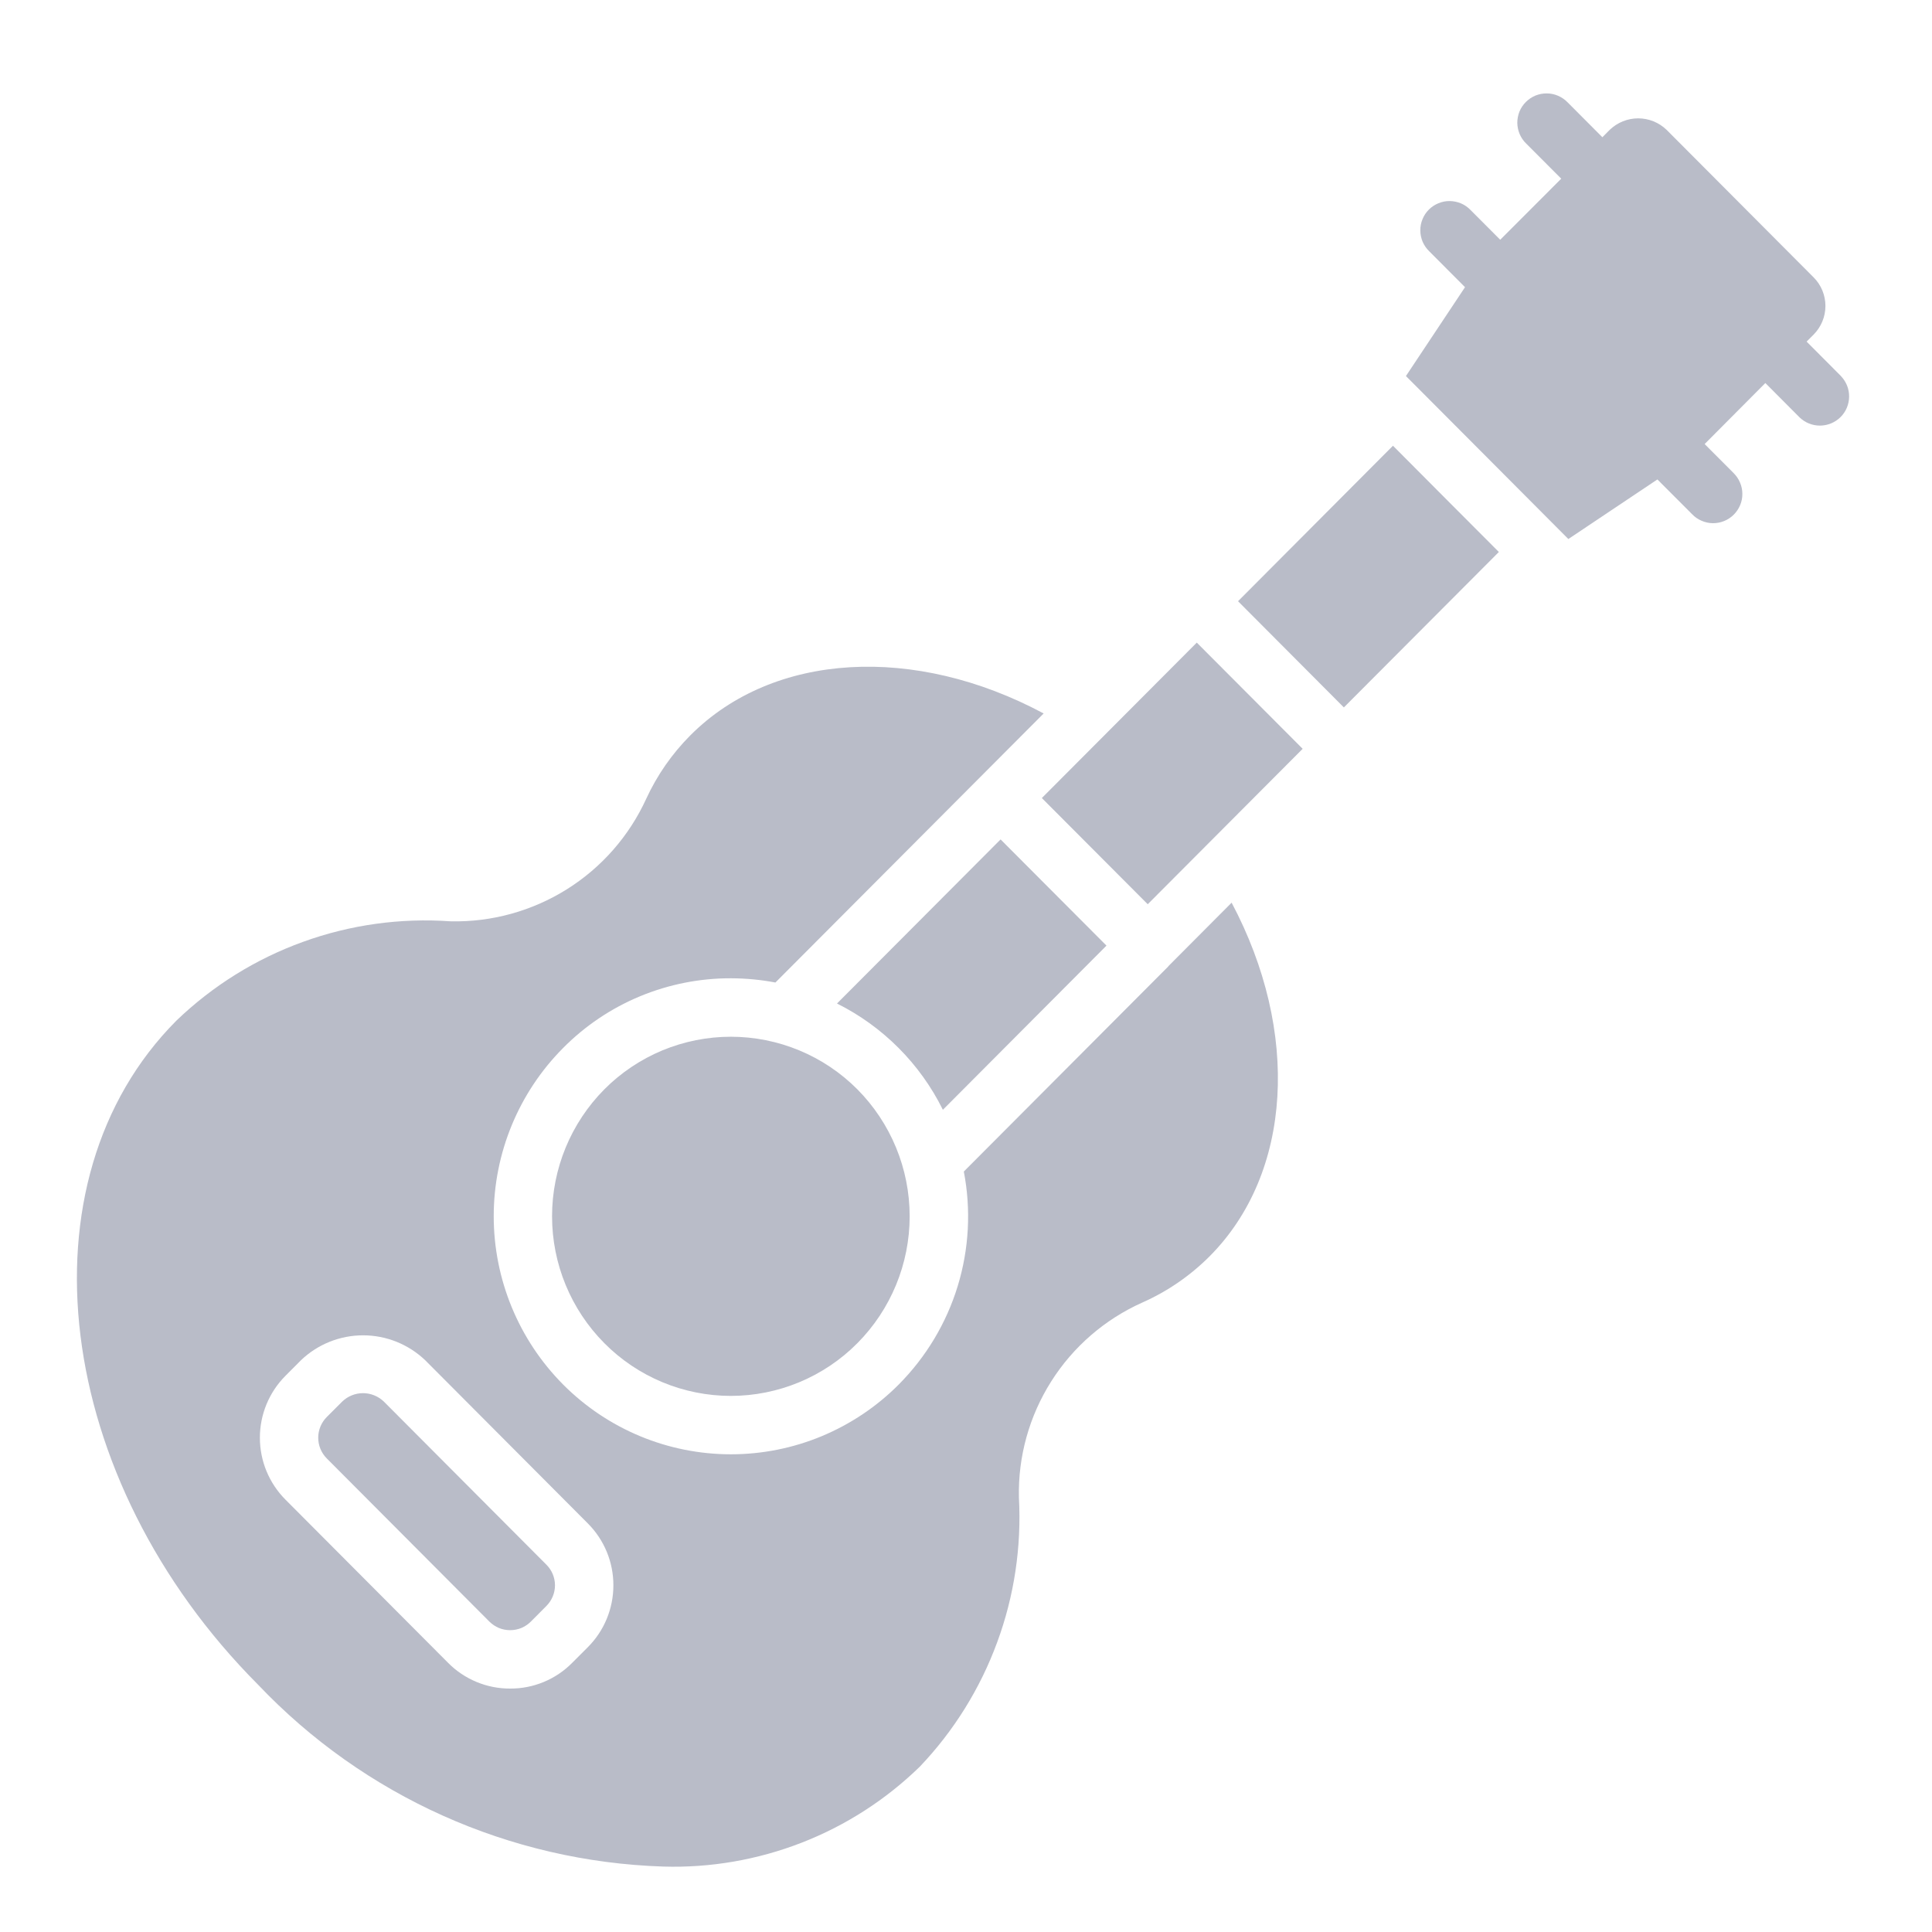 <svg width="31" height="31" viewBox="0 0 31 31" fill="none" xmlns="http://www.w3.org/2000/svg">
<path d="M16.055 13.469L13.43 16.102C14.167 16.47 14.764 17.069 15.129 17.807L17.754 15.173L16.055 13.469ZM9.698 17.478C9.16 18.02 8.858 18.752 8.858 19.516C8.858 20.279 9.16 21.012 9.698 21.553C9.964 21.821 10.28 22.033 10.628 22.178C10.976 22.323 11.35 22.398 11.727 22.398C12.104 22.398 12.477 22.323 12.826 22.178C13.174 22.033 13.49 21.821 13.756 21.553C14.294 21.012 14.596 20.279 14.596 19.516C14.596 18.752 14.294 18.02 13.756 17.478C13.49 17.211 13.174 16.999 12.825 16.854C12.477 16.71 12.104 16.635 11.727 16.635C11.35 16.635 10.976 16.71 10.628 16.854C10.28 16.999 9.964 17.211 9.698 17.478ZM6.157 22.487C6.067 22.402 5.948 22.354 5.825 22.354C5.701 22.354 5.582 22.402 5.493 22.487L5.242 22.738C5.155 22.826 5.106 22.945 5.106 23.069C5.106 23.193 5.155 23.312 5.242 23.4L7.853 26.02C7.897 26.063 7.949 26.098 8.006 26.122C8.062 26.145 8.124 26.157 8.185 26.157C8.247 26.157 8.308 26.145 8.365 26.122C8.422 26.098 8.474 26.063 8.517 26.02L8.768 25.768C8.855 25.68 8.905 25.561 8.905 25.437C8.905 25.313 8.855 25.194 8.768 25.107L6.157 22.487Z" fill="#B9BCC8"/>
<path d="M19.203 10.311L16.717 12.805L18.416 14.509L20.902 12.015L19.203 10.311Z" fill="#B9BCC8"/>
<path d="M18.747 15.506L15.465 18.798C15.583 19.409 15.549 20.04 15.367 20.636C15.185 21.231 14.86 21.773 14.421 22.215C14.068 22.57 13.648 22.851 13.186 23.044C12.724 23.236 12.228 23.335 11.728 23.335C11.227 23.335 10.732 23.236 10.27 23.044C9.807 22.851 9.388 22.57 9.035 22.215C8.322 21.497 7.922 20.527 7.922 19.515C7.922 18.504 8.322 17.533 9.035 16.816C9.387 16.46 9.807 16.178 10.269 15.986C10.732 15.794 11.227 15.696 11.728 15.697C11.968 15.698 12.207 15.72 12.442 15.765L15.724 12.473L16.746 11.448C14.681 10.341 12.412 10.46 11.077 11.799C10.783 12.094 10.543 12.439 10.369 12.817C10.095 13.416 9.652 13.921 9.094 14.27C8.536 14.619 7.888 14.798 7.23 14.783C6.426 14.726 5.619 14.838 4.861 15.113C4.103 15.387 3.411 15.818 2.83 16.377C0.267 18.952 0.853 23.733 4.142 27.033C5.841 28.822 8.176 29.87 10.642 29.95C11.4 29.973 12.156 29.842 12.863 29.567C13.57 29.292 14.215 28.877 14.759 28.347C15.305 27.774 15.727 27.095 16 26.352C16.274 25.61 16.392 24.819 16.349 24.029C16.334 23.37 16.515 22.722 16.867 22.166C17.219 21.609 17.728 21.169 18.329 20.9C18.731 20.722 19.096 20.471 19.407 20.16C20.74 18.822 20.86 16.551 19.762 14.484L18.745 15.505L18.747 15.506ZM9.432 26.43L9.181 26.681C9.051 26.813 8.896 26.917 8.725 26.988C8.554 27.059 8.371 27.095 8.186 27.094C8.001 27.095 7.818 27.059 7.647 26.988C7.476 26.917 7.32 26.813 7.19 26.681L4.58 24.062C4.317 23.798 4.17 23.441 4.17 23.069C4.17 22.697 4.317 22.34 4.58 22.076L4.83 21.825C5.098 21.569 5.455 21.426 5.826 21.426C6.197 21.426 6.553 21.569 6.822 21.825L9.433 24.445C9.695 24.708 9.843 25.065 9.842 25.438C9.842 25.81 9.695 26.167 9.432 26.43Z" fill="#B9BCC8"/>
<path d="M19.865 9.647L21.563 11.351L24.05 8.857L23.224 8.029L22.351 7.152L19.865 9.647Z" fill="#B9BCC8"/>
<path d="M29.539 6.034L28.988 5.481L29.101 5.368C29.222 5.246 29.29 5.081 29.29 4.909C29.29 4.737 29.222 4.572 29.101 4.451L26.74 2.082C26.618 1.965 26.455 1.899 26.285 1.899C26.116 1.899 25.953 1.965 25.83 2.082L25.711 2.202L25.153 1.642C25.109 1.597 25.058 1.562 25.001 1.537C24.943 1.512 24.882 1.499 24.82 1.499C24.757 1.498 24.696 1.51 24.638 1.533C24.58 1.557 24.528 1.592 24.484 1.636C24.44 1.679 24.405 1.732 24.381 1.789C24.358 1.847 24.346 1.909 24.346 1.971C24.347 2.033 24.36 2.095 24.384 2.152C24.409 2.209 24.444 2.261 24.489 2.304L25.051 2.867L24.072 3.847L23.596 3.37C23.553 3.325 23.501 3.289 23.444 3.264C23.387 3.24 23.325 3.227 23.263 3.226C23.201 3.225 23.139 3.237 23.081 3.261C23.024 3.284 22.971 3.319 22.927 3.363C22.883 3.407 22.848 3.459 22.825 3.517C22.801 3.574 22.789 3.636 22.79 3.698C22.79 3.76 22.803 3.822 22.827 3.879C22.852 3.936 22.887 3.988 22.932 4.031L23.507 4.608L22.559 6.034L22.682 6.157L23.883 7.362L25.165 8.649L26.594 7.693L27.151 8.251C27.194 8.296 27.246 8.332 27.303 8.356C27.36 8.381 27.422 8.394 27.484 8.395C27.546 8.395 27.608 8.384 27.665 8.36C27.723 8.337 27.775 8.302 27.819 8.258C27.863 8.214 27.898 8.162 27.922 8.104C27.946 8.047 27.958 7.985 27.957 7.923C27.957 7.86 27.944 7.799 27.919 7.742C27.895 7.684 27.859 7.633 27.815 7.589L27.352 7.125L28.326 6.146L28.875 6.697C28.964 6.783 29.082 6.83 29.205 6.829C29.328 6.828 29.445 6.779 29.532 6.693C29.62 6.606 29.669 6.488 29.67 6.365C29.672 6.242 29.624 6.124 29.539 6.035V6.034Z" fill="#B9BCC8"/>
</svg>
